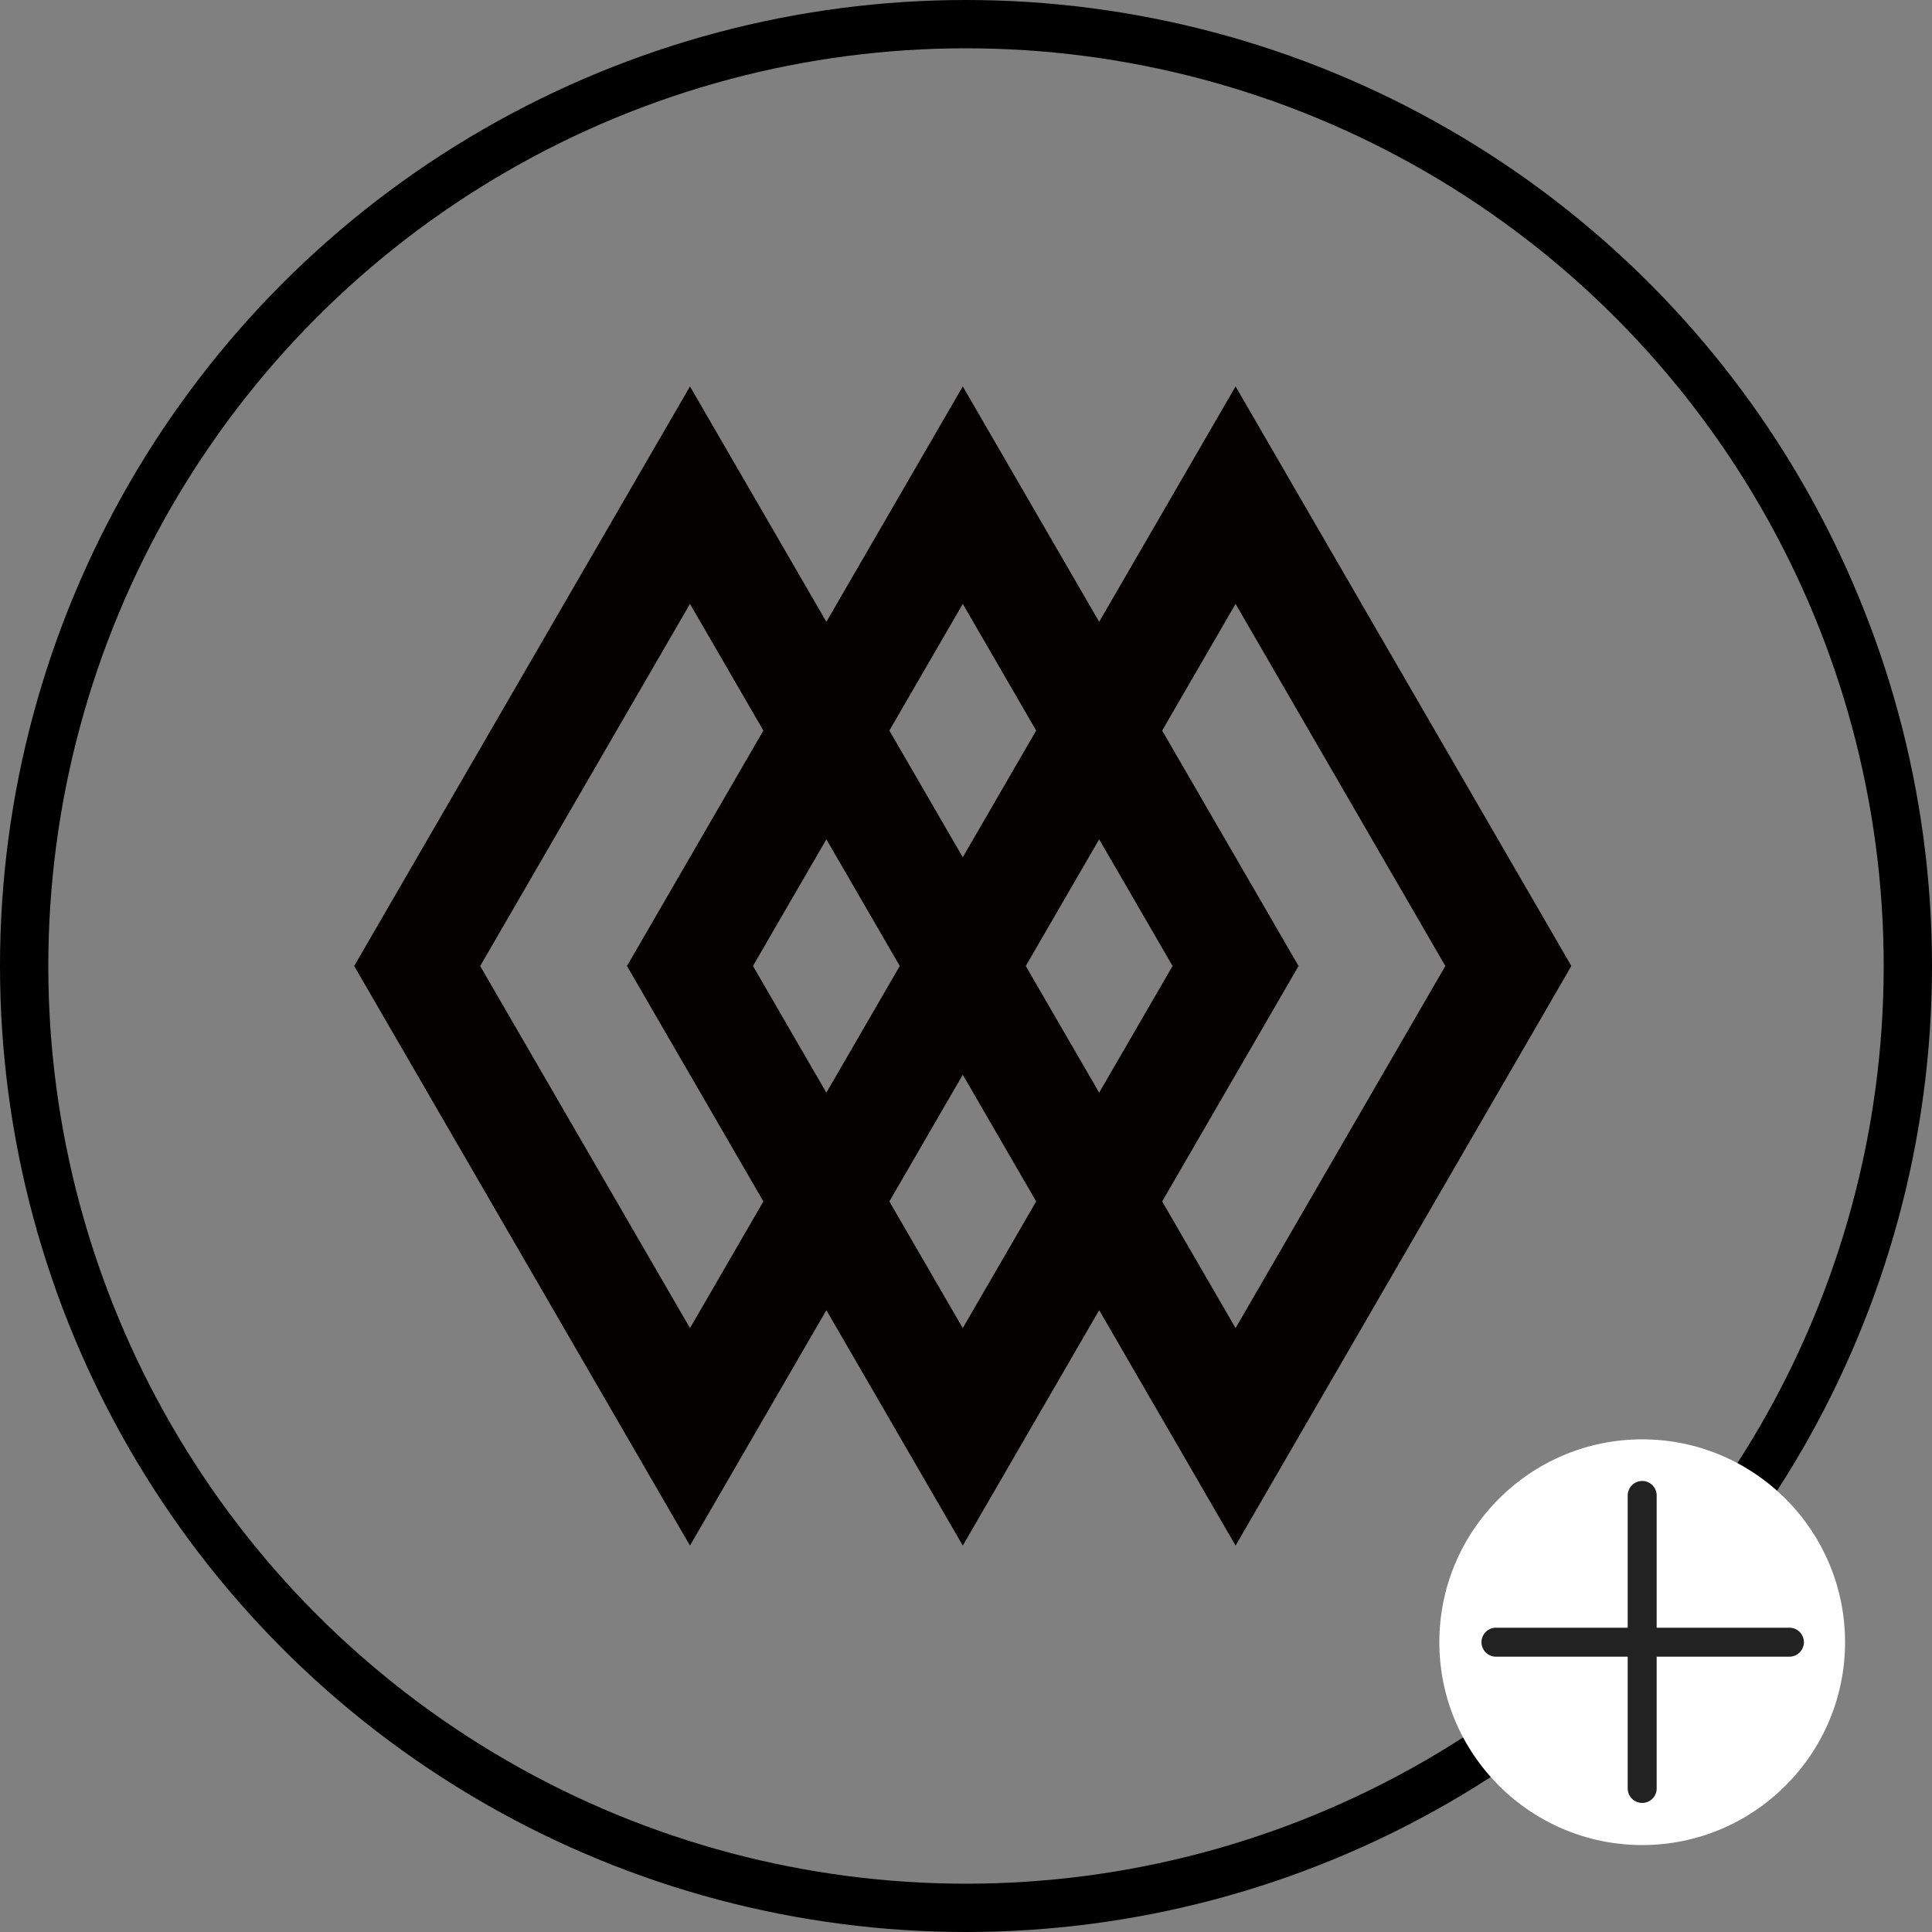 <svg xmlns="http://www.w3.org/2000/svg" width="120" height="120" viewBox="0 0 120 120">
    <rect x="0" y="0" width="120" height="120" fill="#808080" stroke="none"/>
    <g fill="none" fill-rule="evenodd">
        <circle cx="60" cy="60" r="58.5" fill="none" stroke="#000" stroke-width="3"/>
        <g transform="translate(22,24) scale(1.2)">
            <path fill="#040000" fill-rule="evenodd" d="M38.56 12.186L31.5 0l-7.06 12.186L17.38 0 0 30l17.38 30 7.06-12.186L31.5 60l7.06-12.186L45.62 60 63 30 45.62 0l-7.06 12.186zm3.26 30L48.88 30l-7.06-12.186 3.8-6.558L56.477 30 45.62 48.743l-3.799-6.557zM27.7 17.814l3.8-6.558 3.799 6.558-3.8 6.557-3.799-6.557zM6.522 30L17.38 11.256l3.798 6.558L14.119 30l7.06 12.186-3.798 6.557L6.52 30zm28.238 0l3.8-6.557L42.359 30l-3.8 6.557L34.76 30zm-14.12 0l3.8-6.557L28.239 30l-3.8 6.557L20.642 30zm7.06 12.186l3.8-6.558 3.799 6.558-3.8 6.557-3.799-6.557z"/>
        </g>
        <path fill="none" d="M84 120h36V84H84z"/>
        <path fill="#fff" d="M102 89.4c-6.948 0-12.6 5.653-12.6 12.6s5.652 12.6 12.6 12.6c6.948 0 12.6-5.653 12.6-12.6s-5.652-12.6-12.6-12.6"/>
        <path fill="#222" d="M111.113 101.1h-8.214v-8.214a.898.898 0 1 0-1.799 0v8.214h-8.212a.9.9 0 0 0 0 1.799h8.212v8.214a.9.9 0 0 0 1.799 0v-8.214h8.214a.9.9 0 1 0 0-1.799"/>
    </g>
</svg>
